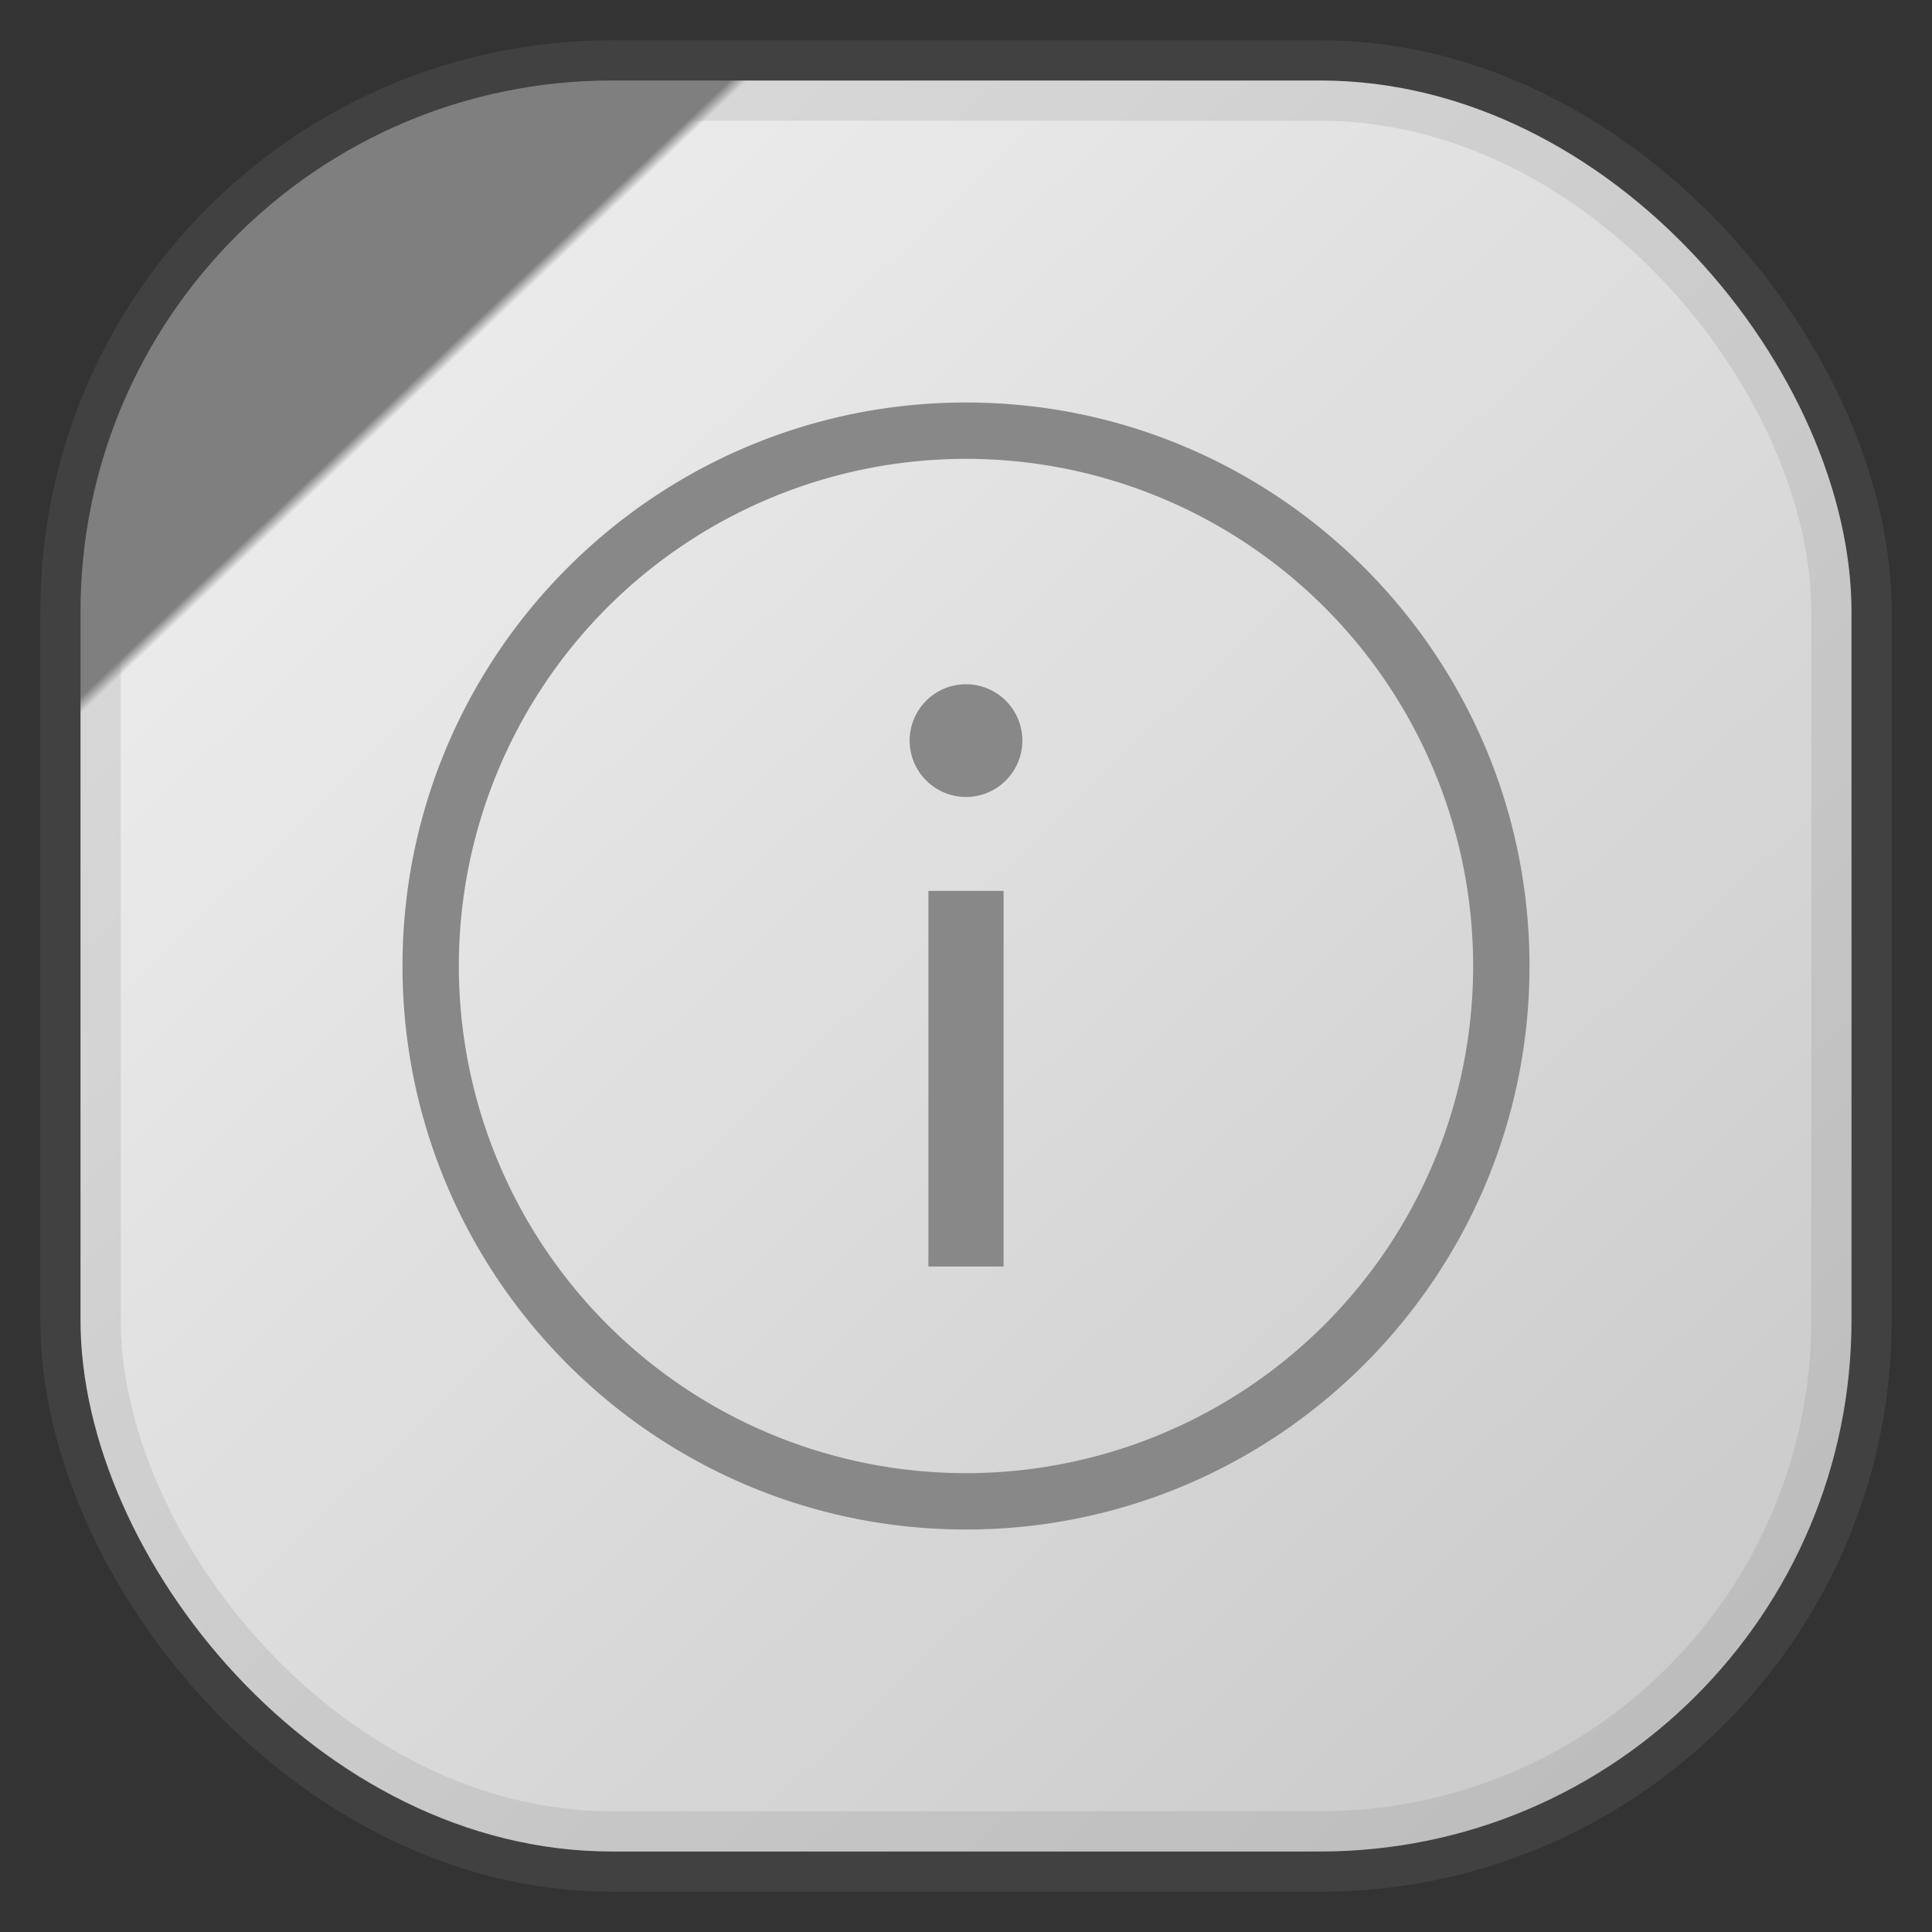 <svg xmlns="http://www.w3.org/2000/svg" width="24" height="24" fill="none">
 <rect width="100%" height="100%" fill="#333333" stroke="none"/>
 <rect x="1" y="1" width="22" height="22" rx="6.6" fill="url(#a)" opacity="0.9" style="-inkscape-stroke:hairline;fill:url(#a);stroke-opacity:.2;stroke:gray;vector-effect:non-scaling-stroke"/>
<path fill="#888" d="M12 5c-3.862 0-7 3.138-7 7s3.138 7 7 7 7-3.138 7-7-3.138-7-7-7m0 .7a6.3 6.3 0 1 1 0 12.6 6.3 6.3 0 0 1 0-12.6"/>
<path fill="#888" d="M11.533 11.067v4.666h.934v-4.666zM12 8.5a.7.7 0 1 0 0 1.4.7.7 0 0 0 0-1.4"/>
<defs>
  <linearGradient id="a" x1=".05" x2="1" y1="0" y2="1" gradientTransform="scale(22)" gradientUnits="userSpaceOnUse">
   <stop  style="stop-color:#888" offset="0.2"/>
   <stop  style="stop-color:#fff" offset="0.205"/>
   <stop  style="stop-color:#dadada" offset="1"/>
  </linearGradient>
</defs>
</svg>
